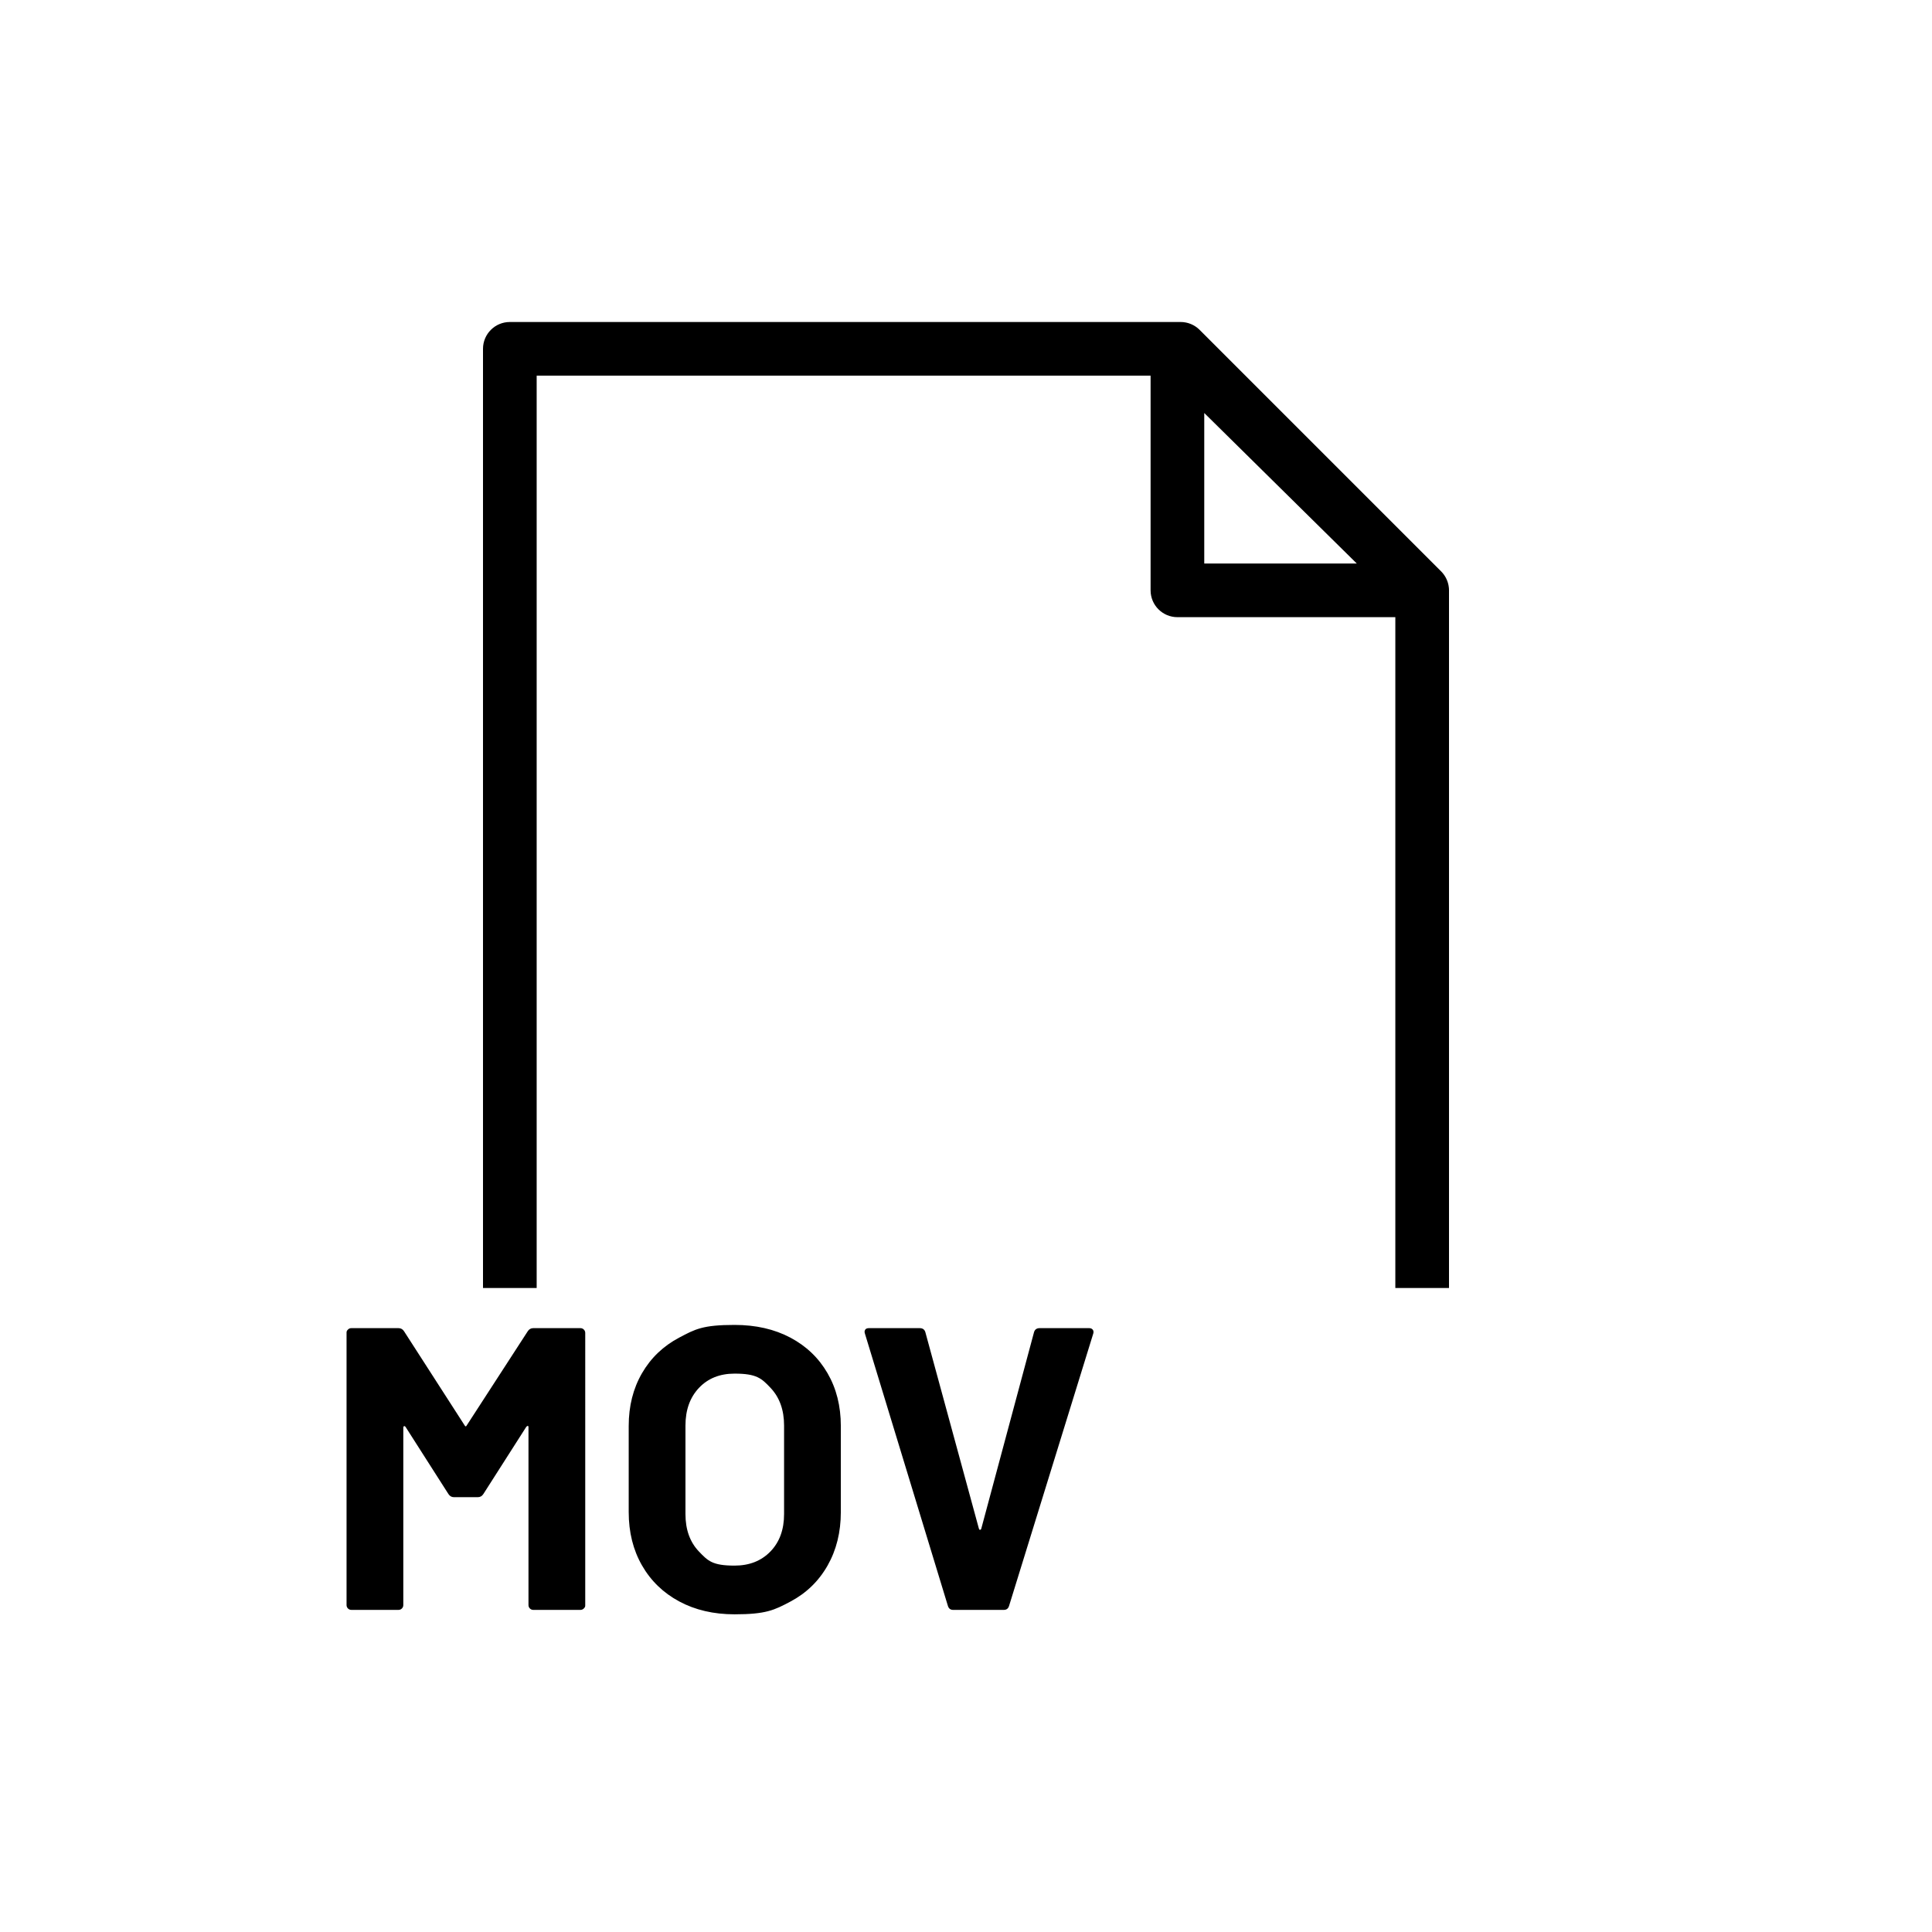 <svg xmlns="http://www.w3.org/2000/svg" viewBox="0 0 864 864"><path d="M236.97 719.32q.63.63 1.53.63h21.06q.9 0 1.53-.63c.63-.63.63-.93.63-1.53V596.11q0-.9-.63-1.53t-1.53-.63H238.5q-1.62 0-2.52 1.44l-27.18 41.94q-.54 1.08-1.08 0l-27-41.94q-.9-1.44-2.52-1.44h-21.06q-.9 0-1.53.63c-.63.63-.63.93-.63 1.53v121.68q0 .9.63 1.53t1.53.63h21.06q.9 0 1.53-.63t.63-1.53v-79.2q0-.72.36-.81t.72.45l19.08 29.88q.9 1.44 2.52 1.44h10.62q1.62 0 2.52-1.44l19.08-29.88q.36-.54.72-.54c.36 0 .36.24.36.72v79.38q0 .9.63 1.53m66.78-3.15q10.71 5.76 24.75 5.76c14.04 0 17.79-1.89 24.93-5.67q10.71-5.67 16.65-16.11t5.94-23.94v-38.52q0-13.32-5.94-23.58t-16.65-15.93-24.93-5.67c-14.22 0-17.61 1.89-24.75 5.67q-10.71 5.67-16.65 15.93t-5.94 23.58v38.52q0 13.5 5.94 23.85t16.65 16.11m2.79-78.66q0-10.44 6.03-16.83t15.93-6.39c9.9 0 12.09 2.13 16.11 6.39q6.03 6.39 6.03 16.83v39.6q0 10.44-6.12 16.74t-16.02 6.3c-9.9 0-11.91-2.1-15.93-6.3q-6.03-6.3-6.03-16.74zm119.7 82.44h22.68q1.8 0 2.34-1.8l37.62-121.68q.36-1.08-.18-1.8t-1.62-.72h-22.14q-1.98 0-2.52 1.8l-23.58 87.84q-.18.54-.54.54c-.36 0-.42-.18-.54-.54l-23.94-87.84q-.54-1.8-2.52-1.8h-22.68q-1.98 0-1.98 1.8l.18.72 37.08 121.68q.54 1.8 2.34 1.8m221.71-456.96c0-.11-.02-.21-.03-.31-.03-.31-.08-.62-.14-.92 0-.04-.01-.09-.02-.13-.07-.34-.16-.68-.26-1.02-.03-.09-.06-.19-.09-.28q-.12-.375-.27-.75c-.04-.1-.07-.19-.12-.29-.13-.3-.27-.6-.42-.89l-.03-.06c-.17-.31-.35-.62-.55-.92-.05-.08-.11-.16-.16-.24-.15-.22-.31-.43-.48-.64-.07-.09-.14-.17-.21-.26q-.285-.345-.6-.66c-.04-.04-.07-.08-.1-.11l-108-108c-2.25-2.25-5.3-3.51-8.49-3.51H228c-6.63 0-12 5.37-12 12v420h24V168h274.55v96c0 6.63 5.37 12 12 12H624v300h24V263.82c0-.28-.02-.55-.04-.82ZM538.55 252v-67.3l68.2 67.3z"/></svg>
